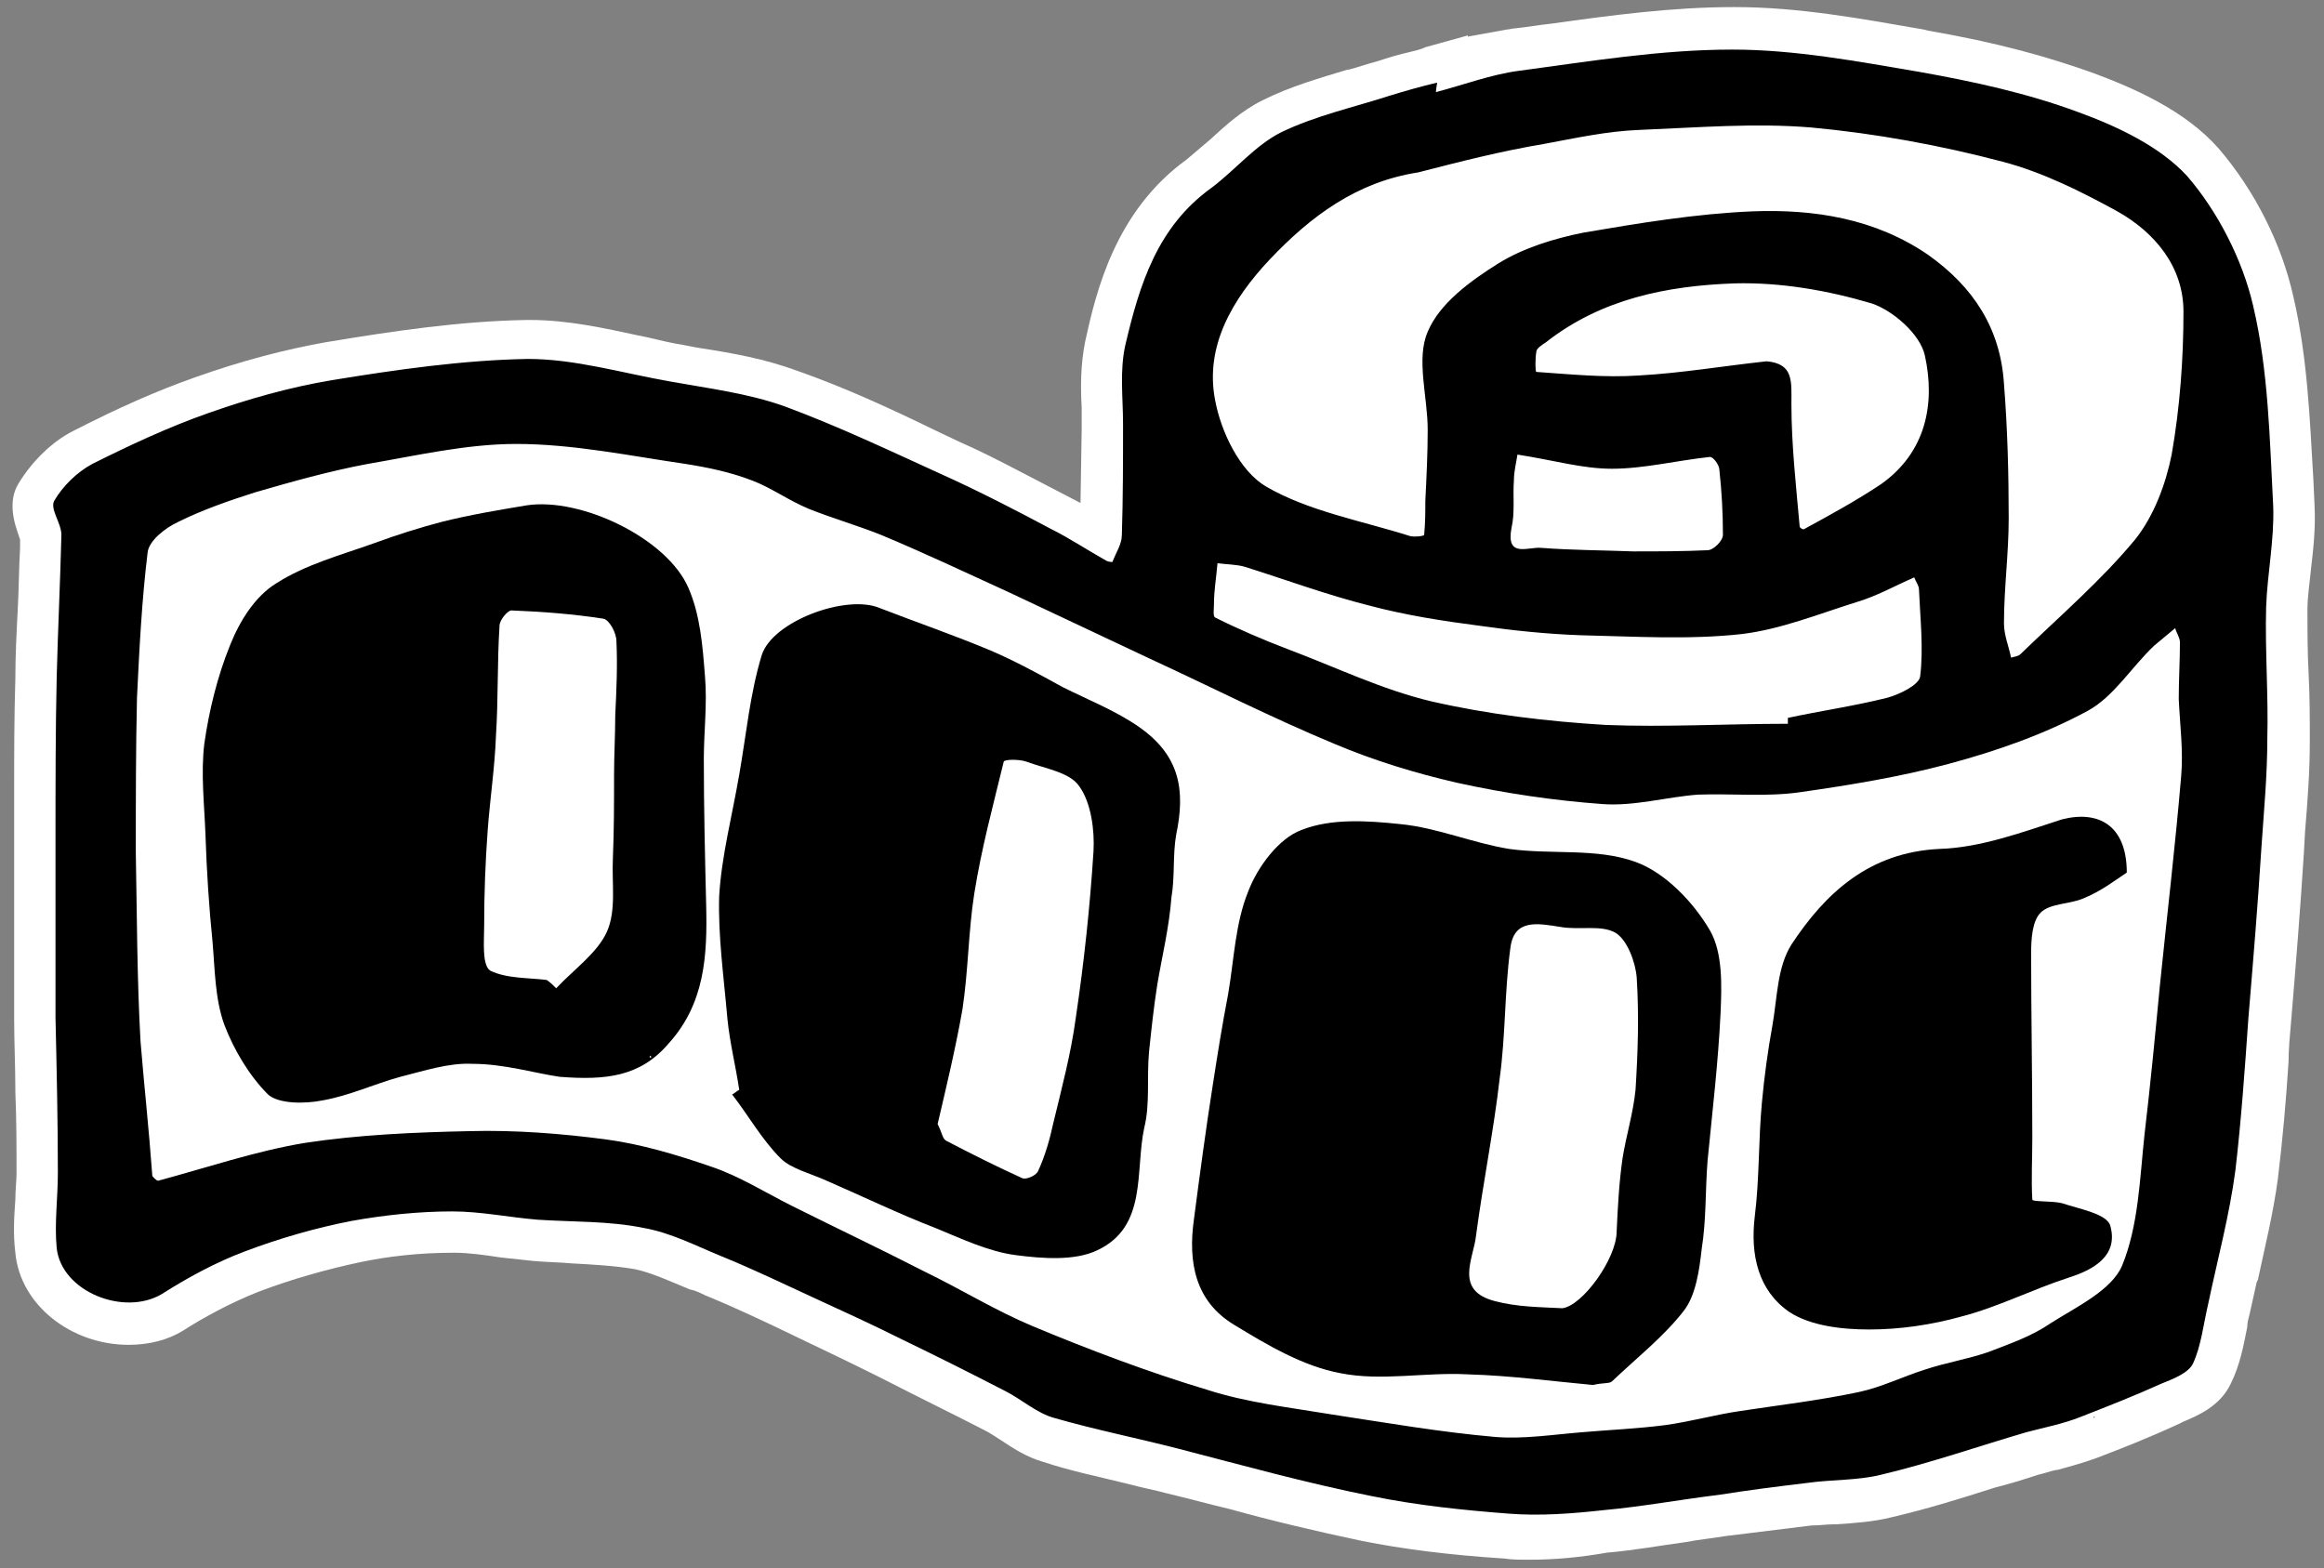 <?xml version="1.0" encoding="utf-8"?>
<!-- Generator: Adobe Illustrator 25.2.0, SVG Export Plug-In . SVG Version: 6.00 Build 0)  -->
<svg version="1.1" id="Layer_1" xmlns="http://www.w3.org/2000/svg" xmlns:xlink="http://www.w3.org/1999/xlink" x="0px" y="0px"
	 viewBox="0 0 196.8 132.8" style="enable-background:new 0 0 196.8 132.8;" xml:space="preserve">
<rect x="0" y="0" width="196.8" height="132.8" fill="#808080" stroke="none"/>
<style type="text/css">
	.st0{fill:#FFFFFF;}
</style>
<path class="st0" d="M129.5,132.1c-0.7,0-1.5,0-2.1-0.1c-4.7-0.3-8.6-0.8-12.1-1.5c-3.8-0.8-7.6-1.7-11.2-2.7
	c-1.7-0.4-3.5-0.9-5.2-1.3c-1.1-0.3-2.2-0.5-3.3-0.8c-2.4-0.6-4.9-1.1-7.3-1.9c-1.4-0.4-2.6-1.2-3.5-1.8c-0.5-0.3-0.9-0.6-1.3-0.8
	c-2.9-1.5-5.8-2.9-8.7-4.4c-2.6-1.3-4.9-2.4-7.2-3.5c-2.7-1.3-5.2-2.5-7.9-3.6c-0.4-0.2-0.8-0.4-1.3-0.5c-1.7-0.7-3.2-1.4-4.6-1.7
	c-1.7-0.3-3.6-0.4-5.4-0.5c-1.1-0.1-2.1-0.1-3.2-0.2c-1-0.1-1.9-0.2-2.8-0.3c-1.3-0.2-2.7-0.4-3.9-0.4h-0.1c-2.9,0-5.5,0.3-7.9,0.8
	c-2.8,0.6-5.7,1.4-8.6,2.5c-2.3,0.9-4.7,2.2-6.4,3.3c-1.3,0.8-2.9,1.2-4.6,1.2c-4.9,0-9.2-3.4-9.6-7.8c-0.2-1.6-0.1-3.1,0-4.5
	c0-0.8,0.1-1.6,0.1-2.2c0-2.3,0-4.6-0.1-6.9l0-0.2c0-2-0.1-4-0.1-6c0-4.1,0-8.2,0-12.3l0-3c0-1.3,0-2.6,0-3.9c0-3.1,0-6.4,0.1-9.6
	c0-1.9,0.1-3.9,0.2-5.8c0.1-1.8,0.1-3.5,0.2-5.3l0-0.7l-0.2-0.6c-0.6-1.7-0.6-3.1,0.1-4.2c1.1-1.8,2.8-3.5,4.6-4.4
	c3.9-2,7.1-3.4,10.2-4.5c4.2-1.5,7.8-2.4,11.1-3c6-1,11.5-1.8,17.1-1.9l0.3,0c3.2,0,6.3,0.7,9.1,1.3c1.1,0.2,2.1,0.5,3.2,0.7
	c0.7,0.1,1.5,0.3,2.2,0.4c2.6,0.4,5.4,0.9,8.1,1.9c4,1.4,7.9,3.2,11.6,5l2.1,1c1.6,0.7,3.2,1.5,5.3,2.6l5,2.6l0.1-6.3
	c0-0.6,0-1.1,0-1.7l0-0.1c-0.1-1.7-0.1-3.6,0.3-5.6c0.9-4.1,2.5-11,8.6-15.4c0.6-0.5,1.3-1.1,2-1.7c1.2-1.1,2.6-2.4,4.4-3.3
	c2.4-1.2,4.9-1.9,7.2-2.6l0.1,0c0.8-0.2,1.6-0.5,2.4-0.7c0.9-0.3,1.9-0.6,2.8-0.8c0.4-0.1,0.9-0.2,1.3-0.4l3.6-1l0,0.1l3.3-0.6
	c0.2,0,0.5-0.1,0.7-0.1c1-0.1,2.1-0.3,3.1-0.4c5-0.7,10.2-1.4,15.4-1.4h0.1c5.5,0,10.8,1,16,1.9l0.4,0.1c5.8,1,10.1,2.2,14,3.6
	c3.5,1.3,7.8,3.2,10.6,6.4c3,3.5,5.3,8,6.3,12.5c1.2,5.1,1.4,10.4,1.7,15.5l0.1,2.2c0.1,1.9-0.1,3.7-0.3,5.4
	c-0.1,1.1-0.3,2.3-0.3,3.4c0,1.8,0,3.6,0.1,5.5c0.1,1.9,0.1,3.8,0.1,5.7c0,2.6-0.2,5.2-0.4,7.6l-0.1,1.8c-0.3,4.8-0.7,9.7-1.1,14.5
	c-0.1,1.1-0.2,2.2-0.2,3.2c-0.2,3.2-0.5,6.6-0.9,9.9c-0.4,3-1.1,5.8-1.7,8.6l-0.1,0.2c-0.2,0.9-0.4,1.8-0.6,2.7
	c-0.1,0.4-0.2,0.7-0.2,1.1c-0.3,1.5-0.6,3.2-1.4,4.8c-0.9,1.9-2.8,2.7-4,3.2l-0.4,0.2c-2.6,1.2-4.9,2.1-7,2.9
	c-1.1,0.4-2.2,0.7-3.3,1l-0.1,0c-0.5,0.1-1,0.3-1.5,0.4c-1.2,0.4-2.5,0.8-3.7,1.1c-2.8,0.9-5.7,1.8-8.7,2.5
	c-1.6,0.4-3.2,0.5-4.7,0.6l-0.2,0c-0.6,0-1.2,0.1-1.9,0.1c-2.4,0.3-4.9,0.6-7.3,0.9c-1.2,0.2-2.3,0.3-3.3,0.5
	c-2.2,0.3-4.4,0.7-6.7,0.9C133.8,131.9,131.7,132.1,129.5,132.1z"/>
<g>
	<g>
		<path d="M-142,7.8c2.3-0.6,4.6-1.5,7-1.8c6-0.8,12-1.8,18.1-1.8c5.3,0,10.6,1,15.9,1.9c4.5,0.8,9.1,1.8,13.4,3.4
			c3.3,1.2,6.9,2.9,9.2,5.4c2.6,3,4.7,7.1,5.6,11c1.3,5.5,1.4,11.3,1.7,17c0.2,2.8-0.5,5.7-0.6,8.5c-0.1,3.7,0.2,7.5,0.1,11.2
			c0,3.1-0.3,6.2-0.5,9.2c-0.3,4.8-0.7,9.6-1.1,14.4c-0.3,4.3-0.6,8.6-1.1,12.9c-0.5,3.8-1.5,7.5-2.3,11.3c-0.4,1.7-0.6,3.6-1.3,5.1
			c-0.4,0.8-1.7,1.3-2.7,1.7c-2.2,1-4.5,1.9-6.8,2.8c-1.5,0.6-3.1,0.9-4.7,1.3c-4.1,1.2-8.1,2.6-12.3,3.6c-2,0.5-4.2,0.4-6.3,0.7
			c-2.5,0.3-4.9,0.6-7.4,1c-3.3,0.4-6.5,1-9.8,1.3c-2.7,0.3-5.4,0.5-8,0.3c-3.9-0.3-7.8-0.7-11.7-1.5c-5.5-1.1-10.9-2.6-16.3-4
			c-3.5-0.9-7-1.6-10.5-2.6c-1.5-0.4-2.8-1.6-4.2-2.3c-2.9-1.5-5.9-3-8.8-4.4c-2.4-1.2-4.8-2.3-7.1-3.4c-2.6-1.2-5.3-2.5-8-3.6
			c-2.2-0.9-4.3-2-6.6-2.4c-2.9-0.6-6-0.5-9-0.7c-2.4-0.2-4.8-0.7-7.2-0.7c-2.9,0-5.7,0.3-8.5,0.8c-3.1,0.6-6.2,1.5-9.1,2.6
			c-2.4,0.9-4.8,2.2-7,3.6c-3.2,1.9-8.5-0.2-8.9-3.9c-0.2-2.1,0.1-4.2,0.1-6.4c0-4.4-0.1-8.7-0.1-13.1c0-5.1,0-10.2,0-15.3
			c0-4.5,0-9,0-13.5c0.1-4,0.3-8.1,0.4-12.1c0-1-1-2.2-0.6-2.9c0.7-1.2,1.9-2.4,3.2-3.1c3.2-1.6,6.4-3.1,9.8-4.3
			c3.4-1.2,6.9-2.2,10.5-2.8c5.5-0.9,11.1-1.7,16.6-1.8c4,0,8,1.2,11.9,1.9c3.3,0.6,6.6,1,9.7,2.1c4.6,1.7,9,3.8,13.4,5.8
			c3.1,1.4,6.2,3,9.2,4.6c1.6,0.8,3.1,1.8,4.7,2.7c0.2,0.1,0.5,0.1,0.5,0.1c0.3-0.8,0.8-1.5,0.8-2.3c0.1-3.1,0.1-6.3,0.1-9.4
			c0-2.2-0.3-4.5,0.2-6.7c1.1-5.1,2.7-10,7.3-13.3c2-1.5,3.7-3.6,5.9-4.7c2.9-1.4,6.1-2.1,9.2-3.1c1.3-0.4,2.7-0.8,4-1.1
			C-142.1,7.6-142,7.7-142,7.8z M-250.7,99.6c0,0,0.3,0.4,0.5,0.4c4.1-1.1,8.2-2.5,12.4-3.2c4.6-0.7,9.3-0.9,14-1
			c3.9-0.1,7.7,0.2,11.5,0.7c3,0.4,6,1.3,8.9,2.3c2.4,0.8,4.6,2.2,6.8,3.3c3.8,1.9,7.6,3.7,11.3,5.6c3.1,1.5,6,3.3,9.1,4.6
			c4.9,2,9.8,3.9,14.8,5.4c3.4,1.1,7,1.5,10.6,2.1c4.6,0.7,9.2,1.5,13.8,1.9c2.4,0.2,4.9-0.2,7.4-0.4c2.3-0.2,4.7-0.3,7-0.6
			c2.2-0.3,4.3-0.9,6.4-1.2c3.3-0.5,6.7-0.9,10-1.6c1.9-0.4,3.7-1.3,5.6-1.9c1.8-0.6,3.7-0.9,5.4-1.5c1.8-0.7,3.6-1.3,5.2-2.4
			c2.2-1.4,5.2-2.8,6.1-4.9c1.4-3.4,1.5-7.4,1.9-11.1c0.5-4.2,0.9-8.4,1.3-12.6c0.6-5.9,1.3-11.8,1.8-17.7c0.2-2.2-0.2-4.4-0.2-6.6
			c0-1.6,0.1-3.2,0.1-4.8c0-0.4-0.3-0.8-0.4-1.2c-0.6,0.5-1.2,1-1.8,1.5c-1.9,1.8-3.4,4.3-5.6,5.5c-3.7,2-7.7,3.4-11.8,4.5
			c-4.1,1.1-8.4,1.8-12.7,2.4c-2.8,0.4-5.7,0.1-8.6,0.2c-2.7,0.2-5.4,1-8.1,0.8c-4.1-0.3-8.2-0.9-12.3-1.8
			c-3.5-0.8-7.1-1.9-10.4-3.3c-5.3-2.2-10.4-4.8-15.6-7.2c-4-1.9-8.1-3.8-12.1-5.7c-3.5-1.6-7.1-3.3-10.7-4.8
			c-2-0.8-4.1-1.4-6.1-2.2c-1.6-0.7-3.1-1.8-4.8-2.4c-1.8-0.7-3.7-1.1-5.6-1.4c-4.8-0.7-9.6-1.7-14.4-1.7c-4.2,0-8.4,1-12.6,1.7
			c-3.2,0.6-6.4,1.5-9.5,2.4c-2.2,0.7-4.5,1.5-6.6,2.5c-1.1,0.5-2.5,1.6-2.6,2.6c-0.5,4.1-0.7,8.2-0.9,12.3
			c-0.1,4.4-0.1,8.7-0.1,13.1c0.1,5.3,0.1,10.7,0.4,16C-251.5,91.9-251.1,95.5-250.7,99.6z M-143.6,14.6c-5.1,0.8-9.1,3.7-12.6,7.4
			c-3.1,3.3-5.5,7.3-4.6,11.9c0.5,2.7,2.1,6,4.3,7.3c3.6,2.1,8.1,2.9,12.2,4.2c0.4,0.1,1.2,0,1.2-0.1c0.1-1,0.1-2,0.1-2.9
			c0.1-2,0.2-4,0.2-6c0-2.8-1-6,0-8.3c1-2.4,3.6-4.3,6-5.8c2.1-1.3,4.7-2.1,7.2-2.6c4.7-0.8,9.5-1.6,14.3-1.8
			c5.2-0.2,10.4,0.6,14.9,3.7c3.8,2.7,6.1,6.2,6.4,10.9c0.3,3.8,0.4,7.6,0.4,11.4c0,3-0.4,5.9-0.4,8.9c0,1,0.4,1.9,0.6,2.9
			c0.3-0.1,0.6-0.1,0.8-0.3c3.3-3.2,6.8-6.2,9.7-9.7c1.6-2,2.7-4.7,3.1-7.2c0.7-4,1-8.1,1-12.1c0-3.8-2.4-6.7-5.6-8.5
			c-3.1-1.7-6.3-3.3-9.7-4.2c-5.3-1.4-10.8-2.4-16.2-2.9c-4.8-0.4-9.7,0-14.5,0.2c-2.8,0.1-5.5,0.7-8.2,1.2
			C-136.6,12.8-140.1,13.7-143.6,14.6z M-112.3,61.3c0-0.2,0-0.3,0-0.5c2.8-0.6,5.6-1,8.4-1.7c1.1-0.3,2.7-1.1,2.8-1.8
			c0.3-2.4,0-5-0.1-7.4c0-0.3-0.3-0.7-0.4-1c-1.6,0.7-3.2,1.6-4.9,2.1c-3.2,1-6.4,2.3-9.7,2.7c-4.5,0.5-9.2,0.2-13.7,0.1
			c-2.8-0.1-5.7-0.4-8.5-0.8c-3.1-0.4-6.3-0.9-9.3-1.7c-3.6-0.9-7.1-2.2-10.6-3.3c-0.7-0.2-1.6-0.2-2.4-0.3
			c-0.1,1.2-0.3,2.3-0.3,3.5c0,0.4-0.1,1,0.1,1.1c2,1,4.1,1.9,6.2,2.7c4,1.5,7.9,3.4,12.1,4.4c4.8,1.1,9.8,1.7,14.8,2
			C-122.7,61.6-117.5,61.3-112.3,61.3z M-114,30.6c2.3,0.2,2.1,1.7,2.1,3.6c0,3.5,0.4,7,0.7,10.4c0,0.1,0.3,0.3,0.4,0.2
			c2.2-1.2,4.4-2.4,6.5-3.8c3.8-2.7,4.6-6.8,3.7-10.9c-0.4-1.8-2.7-3.8-4.5-4.4c-3.7-1.1-7.7-1.8-11.6-1.7c-5.7,0.2-11.3,1.3-16,5
			c-0.3,0.2-0.8,0.5-0.8,0.8c-0.1,0.5-0.1,1.7,0,1.7c2.9,0.2,5.8,0.5,8.7,0.3C-121.3,31.6-117.7,31-114,30.6z M-135.2,38.5
			c-0.1,0.7-0.3,1.4-0.3,2.2c-0.1,1.3,0.1,2.7-0.2,4c-0.5,2.6,1.4,1.6,2.5,1.7c2.6,0.2,5.2,0.2,7.7,0.3c2.1,0,4.2,0,6.3-0.1
			c0.5,0,1.3-0.8,1.3-1.3c0-1.8-0.1-3.7-0.3-5.5c0-0.4-0.5-1.1-0.8-1.1c-2.8,0.3-5.6,1-8.3,1C-129.6,39.7-131.9,39-135.2,38.5z"/>
		<polygon points="-86.3,120.1 -86.3,120 -86.3,120 		"/>
		<path d="M-216.2,91.2c-2.1-0.3-4.7-1.1-7.4-1.1c-2-0.1-4.1,0.6-6.1,1.1c-2.2,0.6-4.3,1.6-6.6,2c-1.5,0.3-3.7,0.3-4.6-0.5
			c-1.6-1.6-2.9-3.8-3.7-5.9c-0.8-2.2-0.8-4.7-1-7c-0.3-3-0.5-6-0.6-9.1c-0.1-2.6-0.4-5.2-0.1-7.7c0.4-2.8,1.1-5.7,2.2-8.4
			c0.8-2,2.1-4.1,3.9-5.2c2.5-1.6,5.5-2.4,8.3-3.4c1.9-0.7,3.8-1.3,5.7-1.8c2.4-0.6,4.8-1,7.2-1.4c4.6-0.7,11.9,2.8,13.7,7
			c1,2.3,1.2,4.9,1.4,7.5c0.2,2.3-0.1,4.7-0.1,7c0,4.1,0.1,8.3,0.2,12.4c0.1,4.2-0.1,8.3-3.2,11.7
			C-209.4,91.2-212.4,91.5-216.2,91.2z M-217.3,83c0.3,0.2,0.5,0.4,0.8,0.7c1.5-1.6,3.5-3,4.3-4.8c0.8-1.8,0.4-4.1,0.5-6.2
			c0.1-2.4,0.1-4.7,0.1-7.1c0-1.7,0.1-3.3,0.1-5c0.1-2.1,0.2-4.2,0.1-6.3c0-0.7-0.6-1.8-1.1-1.9c-2.6-0.4-5.2-0.6-7.8-0.7
			c-0.4,0-1,0.8-1.1,1.3c-0.2,3.1-0.1,6.2-0.3,9.3c-0.1,2.7-0.5,5.3-0.7,8c-0.2,2.7-0.3,5.4-0.3,8.1c0,1.3-0.2,3.3,0.6,3.8
			C-220.7,82.9-218.9,82.8-217.3,83z M-208.6,89.6c0.1,0,0.1-0.1,0.1-0.1c0,0-0.1-0.1-0.1-0.1c0,0-0.1,0-0.1,0.1
			C-208.6,89.5-208.6,89.5-208.6,89.6z"/>
		<path d="M-128.7,117.3c-3.3-0.3-7-0.8-10.6-0.9c-3.6-0.2-7.3,0.6-10.8-0.1c-3.2-0.6-6.2-2.4-9-4.1c-3.3-2-3.9-5.3-3.4-8.9
			c0.5-3.8,1-7.6,1.6-11.4c0.4-2.6,0.8-5.1,1.3-7.7c0.5-2.9,0.6-6,1.7-8.7c0.8-2.1,2.6-4.5,4.5-5.2c2.5-1,5.6-0.8,8.4-0.5
			c3.1,0.3,6.1,1.6,9.2,2.1c3.6,0.5,7.4-0.1,10.7,1.1c2.5,0.9,4.9,3.4,6.3,5.8c1.1,1.9,1,4.7,0.9,7c-0.2,4.2-0.7,8.4-1.1,12.5
			c-0.2,2.5-0.1,5-0.5,7.5c-0.2,1.8-0.5,3.9-1.5,5.2c-1.7,2.2-4,4-6.1,6C-127.4,117.2-128,117.1-128.7,117.3z M-131.3,110.8
			c1.7-0.2,4.6-4.2,4.6-6.5c0.1-2.1,0.2-4.1,0.5-6.2c0.3-1.9,0.9-3.8,1.1-5.8c0.2-3.2,0.3-6.3,0.1-9.5c-0.1-1.3-0.8-3.2-1.8-3.8
			c-1.2-0.7-3.1-0.2-4.7-0.5c-1.9-0.3-3.9-0.7-4.2,1.8c-0.5,3.7-0.4,7.4-0.9,11c-0.5,4.4-1.4,8.8-2,13.3c-0.2,2-1.9,4.7,1.6,5.6
			C-135.1,110.7-133.2,110.7-131.3,110.8z"/>
		<path d="M-201.1,92.3c-0.3-2-0.8-4-1-6c-0.3-3.5-0.8-7-0.7-10.4c0.2-3.4,1.1-6.8,1.7-10.3c0.6-3.4,0.9-6.8,1.9-10.1
			c0.9-2.9,7.2-5.2,10-4c3.1,1.2,6.3,2.3,9.4,3.6c2.1,0.9,4.1,2,6.1,3.1c2.2,1.1,4.5,2,6.5,3.4c3.4,2.4,3.9,5.3,3.1,9.1
			c-0.4,1.7-0.1,3.6-0.4,5.3c-0.4,2.4-0.9,4.8-1.3,7.3c-0.3,1.9-0.5,3.8-0.7,5.7c-0.2,2.2,0.1,4.4-0.4,6.4c-0.8,3.7,0.3,8.4-4,10.4
			c-1.9,0.9-4.6,0.7-6.9,0.4c-2.3-0.3-4.6-1.4-6.8-2.3c-3.1-1.2-6.2-2.7-9.2-4c-1.4-0.6-3-1-3.9-1.9c-1.6-1.6-2.7-3.6-4.1-5.4
			C-201.4,92.6-201.2,92.4-201.1,92.3z M-184.2,95.2c0.4,0.8,0.4,1.2,0.6,1.4c2.1,1.1,4.3,2.2,6.5,3.2c0.3,0.1,1.1-0.2,1.3-0.6
			c0.6-1.3,1-2.7,1.3-4.1c0.7-2.9,1.5-5.9,1.9-8.9c0.7-4.7,1.2-9.4,1.5-14.1c0.1-1.8-0.2-4.1-1.2-5.5c-0.8-1.2-2.9-1.5-4.5-2.1
			c-0.6-0.2-1.8-0.2-1.9,0c-0.9,3.7-1.9,7.4-2.5,11.2c-0.5,3.2-0.5,6.5-1,9.8C-182.7,88.9-183.6,92.2-184.2,95.2z"/>
		<path d="M-83.5,73.9c-0.9,0.6-2.2,1.6-3.7,2.2c-1.2,0.5-2.8,0.4-3.7,1.2c-0.7,0.7-0.8,2.2-0.8,3.4c0,5.2,0.1,10.4,0.1,15.7
			c0,1.7-0.2,3.5,0,5.2c0,0.2,1.7,0.1,2.5,0.3c1.5,0.5,3.8,0.9,4.1,1.9c0.7,2.5-1.3,3.7-3.5,4.4c-3.1,1-6,2.5-9.1,3.3
			c-2.5,0.7-5.2,1.1-7.8,1.1c-2.3,0-5-0.3-6.8-1.5c-2.6-1.8-3.3-4.8-2.9-8.1c0.4-3.2,0.3-6.4,0.6-9.6c0.2-2.2,0.5-4.4,0.9-6.6
			c0.4-2.3,0.4-4.9,1.6-6.8c2.9-4.4,6.6-7.8,12.5-8.1c3.5-0.1,7-1.4,10.4-2.5C-86,68.6-83.5,69.9-83.5,73.9z"/>
	</g>
</g>
<path d="M121.6,7.8c2.3-0.6,4.7-1.5,7-1.8c6-0.8,12-1.8,18.1-1.8c5.3,0,10.6,1,15.9,1.9c4.5,0.8,9.1,1.8,13.4,3.4
	c3.3,1.2,6.9,2.9,9.2,5.4c2.6,3,4.7,7.1,5.6,11c1.3,5.5,1.4,11.3,1.7,17c0.1,2.8-0.5,5.7-0.6,8.5c-0.1,3.7,0.2,7.5,0.1,11.2
	c0,3.1-0.3,6.2-0.5,9.2c-0.3,4.8-0.7,9.6-1.1,14.4c-0.3,4.3-0.6,8.6-1.1,12.9c-0.5,3.8-1.5,7.5-2.3,11.3c-0.4,1.7-0.6,3.6-1.3,5.1
	c-0.4,0.8-1.7,1.3-2.7,1.7c-2.2,1-4.5,1.9-6.8,2.8c-1.5,0.6-3.1,0.9-4.6,1.3c-4.1,1.2-8.1,2.6-12.3,3.6c-2,0.5-4.2,0.4-6.3,0.7
	c-2.5,0.3-4.9,0.6-7.4,1c-3.3,0.4-6.5,1-9.8,1.3c-2.7,0.3-5.4,0.5-8,0.3c-3.9-0.3-7.8-0.7-11.7-1.5c-5.5-1.1-10.9-2.6-16.3-4
	c-3.5-0.9-7-1.6-10.5-2.6c-1.5-0.4-2.8-1.6-4.2-2.3c-2.9-1.5-5.9-3-8.8-4.4c-2.4-1.2-4.8-2.3-7.2-3.4c-2.6-1.2-5.3-2.5-8-3.6
	c-2.2-0.9-4.3-2-6.6-2.4c-2.9-0.6-6-0.5-9-0.7c-2.4-0.2-4.8-0.7-7.2-0.7c-2.8,0-5.7,0.3-8.5,0.8c-3.1,0.6-6.2,1.5-9.1,2.6
	c-2.4,0.9-4.8,2.2-7,3.6c-3.2,1.9-8.5-0.2-8.9-3.9c-0.2-2.1,0.1-4.2,0.1-6.4c0-4.4-0.1-8.7-0.2-13.1c0-5.1,0-10.2,0-15.3
	c0-4.5,0-9,0.1-13.5c0.1-4,0.3-8.1,0.4-12.1c0-1-1-2.2-0.6-2.9c0.7-1.2,1.9-2.4,3.2-3.1c3.2-1.6,6.4-3.1,9.8-4.3
	c3.4-1.2,6.9-2.2,10.5-2.8c5.5-0.9,11.1-1.7,16.6-1.8c4,0,8,1.2,12,1.9c3.3,0.6,6.6,1,9.7,2.1c4.6,1.7,9,3.8,13.4,5.8
	c3.1,1.4,6.2,3,9.2,4.6c1.6,0.8,3.1,1.8,4.7,2.7c0.2,0.1,0.5,0.1,0.5,0.1c0.3-0.8,0.8-1.5,0.8-2.3c0.1-3.1,0.1-6.3,0.1-9.4
	c0-2.2-0.3-4.5,0.2-6.7c1.2-5.1,2.7-10,7.3-13.3c2-1.5,3.7-3.6,5.9-4.7c2.9-1.4,6.1-2.1,9.2-3.1c1.3-0.4,2.7-0.8,4-1.1
	C121.6,7.6,121.6,7.7,121.6,7.8z M12.9,99.6c0,0,0.3,0.4,0.5,0.4c4.1-1.1,8.2-2.5,12.4-3.2c4.6-0.7,9.3-0.9,14-1
	c3.8-0.1,7.7,0.2,11.5,0.7c3,0.4,6,1.3,8.9,2.3c2.4,0.8,4.6,2.2,6.8,3.3c3.8,1.9,7.6,3.7,11.3,5.6c3.1,1.5,6,3.3,9.1,4.6
	c4.8,2,9.8,3.9,14.8,5.4c3.4,1.1,7,1.5,10.6,2.1c4.6,0.7,9.2,1.5,13.8,1.9c2.4,0.2,4.9-0.2,7.4-0.4c2.3-0.2,4.7-0.3,7-0.6
	c2.2-0.3,4.3-0.9,6.4-1.2c3.3-0.5,6.7-0.9,10-1.6c1.9-0.4,3.7-1.3,5.6-1.9c1.8-0.6,3.7-0.9,5.4-1.5c1.8-0.7,3.6-1.3,5.2-2.4
	c2.2-1.4,5.2-2.8,6.1-4.9c1.4-3.4,1.5-7.4,1.9-11.1c0.5-4.2,0.9-8.4,1.3-12.6c0.6-5.9,1.3-11.8,1.8-17.7c0.2-2.2-0.1-4.4-0.2-6.6
	c0-1.6,0.1-3.2,0.1-4.8c0-0.4-0.3-0.8-0.4-1.2c-0.6,0.5-1.2,1-1.8,1.5c-1.9,1.8-3.4,4.3-5.6,5.5c-3.7,2-7.7,3.4-11.8,4.5
	c-4.1,1.1-8.4,1.8-12.6,2.4c-2.8,0.4-5.7,0.1-8.6,0.2c-2.7,0.2-5.4,1-8.1,0.8c-4.1-0.3-8.2-0.9-12.3-1.8c-3.5-0.8-7.1-1.9-10.4-3.3
	c-5.3-2.2-10.4-4.8-15.6-7.2c-4-1.9-8.1-3.8-12.1-5.7c-3.5-1.6-7.1-3.3-10.7-4.8c-2-0.8-4.1-1.4-6.1-2.2c-1.7-0.7-3.2-1.8-4.8-2.4
	c-1.8-0.7-3.7-1.1-5.6-1.4c-4.8-0.7-9.6-1.7-14.4-1.7c-4.2,0-8.5,1-12.6,1.7c-3.2,0.6-6.4,1.5-9.5,2.4c-2.2,0.7-4.5,1.5-6.5,2.5
	c-1.1,0.5-2.5,1.6-2.6,2.6c-0.5,4.1-0.7,8.2-0.9,12.3c-0.1,4.4-0.1,8.7-0.1,13.1c0.1,5.3,0.1,10.7,0.4,16
	C12.2,91.9,12.6,95.5,12.9,99.6z M120.1,14.6c-5.2,0.8-9.1,3.7-12.6,7.4c-3.1,3.3-5.5,7.3-4.6,11.9c0.5,2.7,2.1,6,4.3,7.3
	c3.6,2.1,8.1,2.9,12.2,4.2c0.4,0.1,1.2,0,1.2-0.1c0.1-1,0.1-2,0.1-2.9c0.1-2,0.2-4,0.2-6c0-2.8-1-6,0-8.3c1-2.4,3.6-4.3,6-5.8
	c2.1-1.3,4.7-2.1,7.2-2.6c4.7-0.8,9.5-1.6,14.3-1.8c5.2-0.2,10.4,0.6,14.9,3.7c3.8,2.7,6.1,6.2,6.4,10.9c0.3,3.8,0.4,7.6,0.4,11.4
	c0,3-0.4,5.9-0.4,8.9c0,1,0.4,1.9,0.6,2.9c0.3-0.1,0.6-0.1,0.8-0.3c3.3-3.2,6.8-6.2,9.7-9.7c1.6-2,2.6-4.7,3.1-7.2
	c0.7-4,1-8.1,1-12.1c0-3.8-2.4-6.7-5.6-8.5c-3.1-1.7-6.3-3.3-9.7-4.2c-5.3-1.4-10.8-2.4-16.2-2.9c-4.8-0.4-9.6,0-14.5,0.2
	c-2.8,0.1-5.5,0.7-8.2,1.2C127.1,12.8,123.6,13.7,120.1,14.6z M151.4,61.3c0-0.2,0-0.3,0-0.5c2.8-0.6,5.6-1,8.4-1.7
	c1.1-0.3,2.7-1.1,2.8-1.8c0.3-2.4,0-5-0.1-7.4c0-0.3-0.3-0.7-0.4-1c-1.6,0.7-3.2,1.6-4.9,2.1c-3.2,1-6.4,2.3-9.7,2.7
	c-4.5,0.5-9.2,0.2-13.7,0.1c-2.8-0.1-5.7-0.4-8.5-0.8c-3.1-0.4-6.3-0.9-9.3-1.7c-3.6-0.9-7.1-2.2-10.6-3.3c-0.7-0.2-1.6-0.2-2.3-0.3
	c-0.1,1.2-0.3,2.3-0.3,3.5c0,0.4-0.1,1,0.1,1.1c2,1,4.1,1.9,6.2,2.7c4,1.5,7.9,3.4,12.1,4.4c4.8,1.1,9.8,1.7,14.8,2
	C141,61.6,146.2,61.3,151.4,61.3z M149.6,30.6c2.3,0.2,2.1,1.7,2.1,3.6c0,3.5,0.4,7,0.7,10.4c0,0.1,0.3,0.3,0.4,0.2
	c2.2-1.2,4.4-2.4,6.5-3.8c3.8-2.7,4.6-6.8,3.7-10.9c-0.4-1.8-2.7-3.8-4.5-4.4c-3.7-1.1-7.7-1.8-11.6-1.7c-5.7,0.2-11.3,1.3-16,5
	c-0.3,0.2-0.8,0.5-0.8,0.8c-0.1,0.5-0.1,1.7,0,1.7c2.9,0.2,5.8,0.5,8.7,0.3C142.4,31.6,145.9,31,149.6,30.6z M128.5,38.5
	c-0.1,0.7-0.3,1.4-0.3,2.2c-0.1,1.3,0.1,2.7-0.2,4c-0.5,2.6,1.4,1.6,2.5,1.7c2.6,0.2,5.2,0.2,7.8,0.3c2.1,0,4.2,0,6.3-0.1
	c0.5,0,1.3-0.8,1.3-1.3c0-1.8-0.1-3.7-0.3-5.5c0-0.4-0.5-1.1-0.8-1.1c-2.8,0.3-5.6,1-8.3,1C134,39.7,131.7,39,128.5,38.5z"/>
<polygon points="177.3,120.1 177.3,120 177.4,120 "/>
<path d="M47.4,91.2c-2.1-0.3-4.7-1.1-7.4-1.1c-2-0.1-4.1,0.6-6.1,1.1c-2.2,0.6-4.3,1.6-6.6,2c-1.5,0.3-3.7,0.3-4.6-0.5
	c-1.6-1.6-2.9-3.8-3.7-5.9c-0.8-2.2-0.8-4.7-1-7c-0.3-3-0.5-6-0.6-9.1c-0.1-2.6-0.4-5.2-0.1-7.7c0.4-2.8,1.1-5.7,2.2-8.4
	c0.8-2,2.1-4.1,3.9-5.2c2.5-1.6,5.5-2.4,8.3-3.4c1.9-0.7,3.8-1.3,5.7-1.8c2.4-0.6,4.8-1,7.2-1.4c4.6-0.7,11.9,2.8,13.7,7
	c1,2.3,1.2,4.9,1.4,7.5c0.2,2.3-0.1,4.7-0.1,7c0,4.1,0.1,8.3,0.2,12.4c0.1,4.2-0.1,8.3-3.2,11.7C54.2,91.2,51.3,91.5,47.4,91.2z
	 M46.3,83c0.3,0.2,0.5,0.4,0.8,0.7c1.5-1.6,3.5-3,4.3-4.8c0.8-1.8,0.4-4.1,0.5-6.2c0.1-2.4,0.1-4.7,0.1-7.1c0-1.7,0.1-3.3,0.1-5
	c0.1-2.1,0.2-4.2,0.1-6.3c0-0.7-0.6-1.8-1.1-1.9c-2.6-0.4-5.2-0.6-7.8-0.7c-0.3,0-1,0.8-1,1.3c-0.2,3.1-0.1,6.2-0.3,9.3
	c-0.1,2.7-0.5,5.3-0.7,8c-0.2,2.7-0.3,5.4-0.3,8.1c0,1.3-0.2,3.3,0.5,3.8C42.9,82.9,44.8,82.8,46.3,83z M55.1,89.6
	C55.1,89.5,55.1,89.5,55.1,89.6c0.1-0.1,0-0.1,0-0.2c0,0,0,0-0.1,0.1C55,89.5,55,89.5,55.1,89.6z"/>
<path d="M134.9,117.3c-3.3-0.3-7-0.8-10.6-0.9c-3.6-0.2-7.3,0.6-10.8-0.1c-3.2-0.6-6.2-2.4-9-4.1c-3.3-2-3.9-5.3-3.4-8.9
	c0.5-3.8,1-7.6,1.6-11.4c0.4-2.6,0.8-5.1,1.3-7.7c0.5-2.9,0.6-6,1.7-8.7c0.8-2.1,2.6-4.5,4.5-5.2c2.5-1,5.6-0.8,8.4-0.5
	c3.1,0.3,6.1,1.6,9.2,2.1c3.6,0.5,7.4-0.1,10.7,1.1c2.5,0.9,4.9,3.4,6.3,5.8c1.1,1.9,1,4.7,0.9,7c-0.2,4.2-0.7,8.4-1.1,12.5
	c-0.2,2.5-0.1,5-0.5,7.5c-0.2,1.8-0.5,3.9-1.5,5.2c-1.7,2.2-4,4-6.1,6C136.3,117.2,135.7,117.1,134.9,117.3z M132.3,110.8
	c1.7-0.2,4.6-4.2,4.6-6.5c0.1-2.1,0.2-4.1,0.5-6.2c0.3-1.9,0.9-3.8,1.1-5.8c0.2-3.2,0.3-6.3,0.1-9.5c-0.1-1.3-0.8-3.2-1.8-3.8
	c-1.2-0.7-3.1-0.2-4.7-0.5c-1.9-0.3-3.9-0.7-4.2,1.8c-0.5,3.7-0.4,7.4-0.9,11c-0.5,4.4-1.4,8.8-2,13.3c-0.2,2-1.9,4.7,1.6,5.6
	C128.5,110.7,130.4,110.7,132.3,110.8z"/>
<path d="M62.6,92.3c-0.3-2-0.8-4-1-6c-0.3-3.5-0.8-7-0.7-10.4c0.2-3.4,1.1-6.8,1.7-10.3c0.6-3.4,0.9-6.8,1.9-10.1
	c0.9-2.9,7.2-5.2,10-4c3.1,1.2,6.3,2.3,9.4,3.6c2.1,0.9,4.1,2,6.1,3.1c2.2,1.1,4.5,2,6.5,3.4c3.4,2.4,3.9,5.3,3.1,9.1
	c-0.3,1.7-0.1,3.6-0.4,5.3C99,78.6,98.4,81,98,83.4c-0.3,1.9-0.5,3.8-0.7,5.7c-0.2,2.2,0.1,4.4-0.4,6.4c-0.8,3.7,0.3,8.4-4,10.4
	c-1.9,0.9-4.6,0.7-6.9,0.4c-2.3-0.3-4.6-1.4-6.8-2.3c-3.1-1.2-6.2-2.7-9.2-4c-1.3-0.6-3-1-3.9-1.9c-1.6-1.6-2.7-3.6-4.1-5.4
	C62.2,92.6,62.4,92.4,62.6,92.3z M79.4,95.2c0.4,0.8,0.4,1.2,0.7,1.4c2.1,1.1,4.3,2.2,6.5,3.2c0.3,0.1,1.1-0.2,1.3-0.6
	c0.6-1.3,1-2.7,1.3-4.1c0.7-2.9,1.5-5.9,1.9-8.9c0.7-4.7,1.2-9.4,1.5-14.1c0.1-1.8-0.2-4.1-1.2-5.5c-0.8-1.2-2.9-1.5-4.5-2.1
	c-0.6-0.2-1.8-0.2-1.9,0c-0.9,3.7-1.9,7.4-2.5,11.2c-0.5,3.2-0.5,6.5-1,9.8C80.9,88.9,80.1,92.2,79.4,95.2z"/>
<path d="M180.1,73.9c-0.9,0.6-2.2,1.6-3.7,2.2c-1.2,0.5-2.8,0.4-3.6,1.2c-0.7,0.7-0.8,2.2-0.8,3.4c0,5.2,0.1,10.4,0.1,15.7
	c0,1.7-0.1,3.5,0,5.2c0,0.2,1.7,0.1,2.5,0.3c1.5,0.5,3.8,0.9,4.1,1.9c0.7,2.5-1.3,3.7-3.5,4.4c-3.1,1-6,2.5-9.1,3.3
	c-2.5,0.7-5.2,1.1-7.8,1.1c-2.3,0-5-0.3-6.8-1.5c-2.6-1.8-3.3-4.8-2.9-8.1c0.4-3.2,0.3-6.4,0.6-9.6c0.2-2.2,0.5-4.4,0.9-6.6
	c0.4-2.3,0.4-4.9,1.6-6.8c2.9-4.4,6.6-7.8,12.5-8.1c3.5-0.1,7-1.4,10.4-2.5C177.7,68.6,180.1,69.9,180.1,73.9z"/>
</svg>
